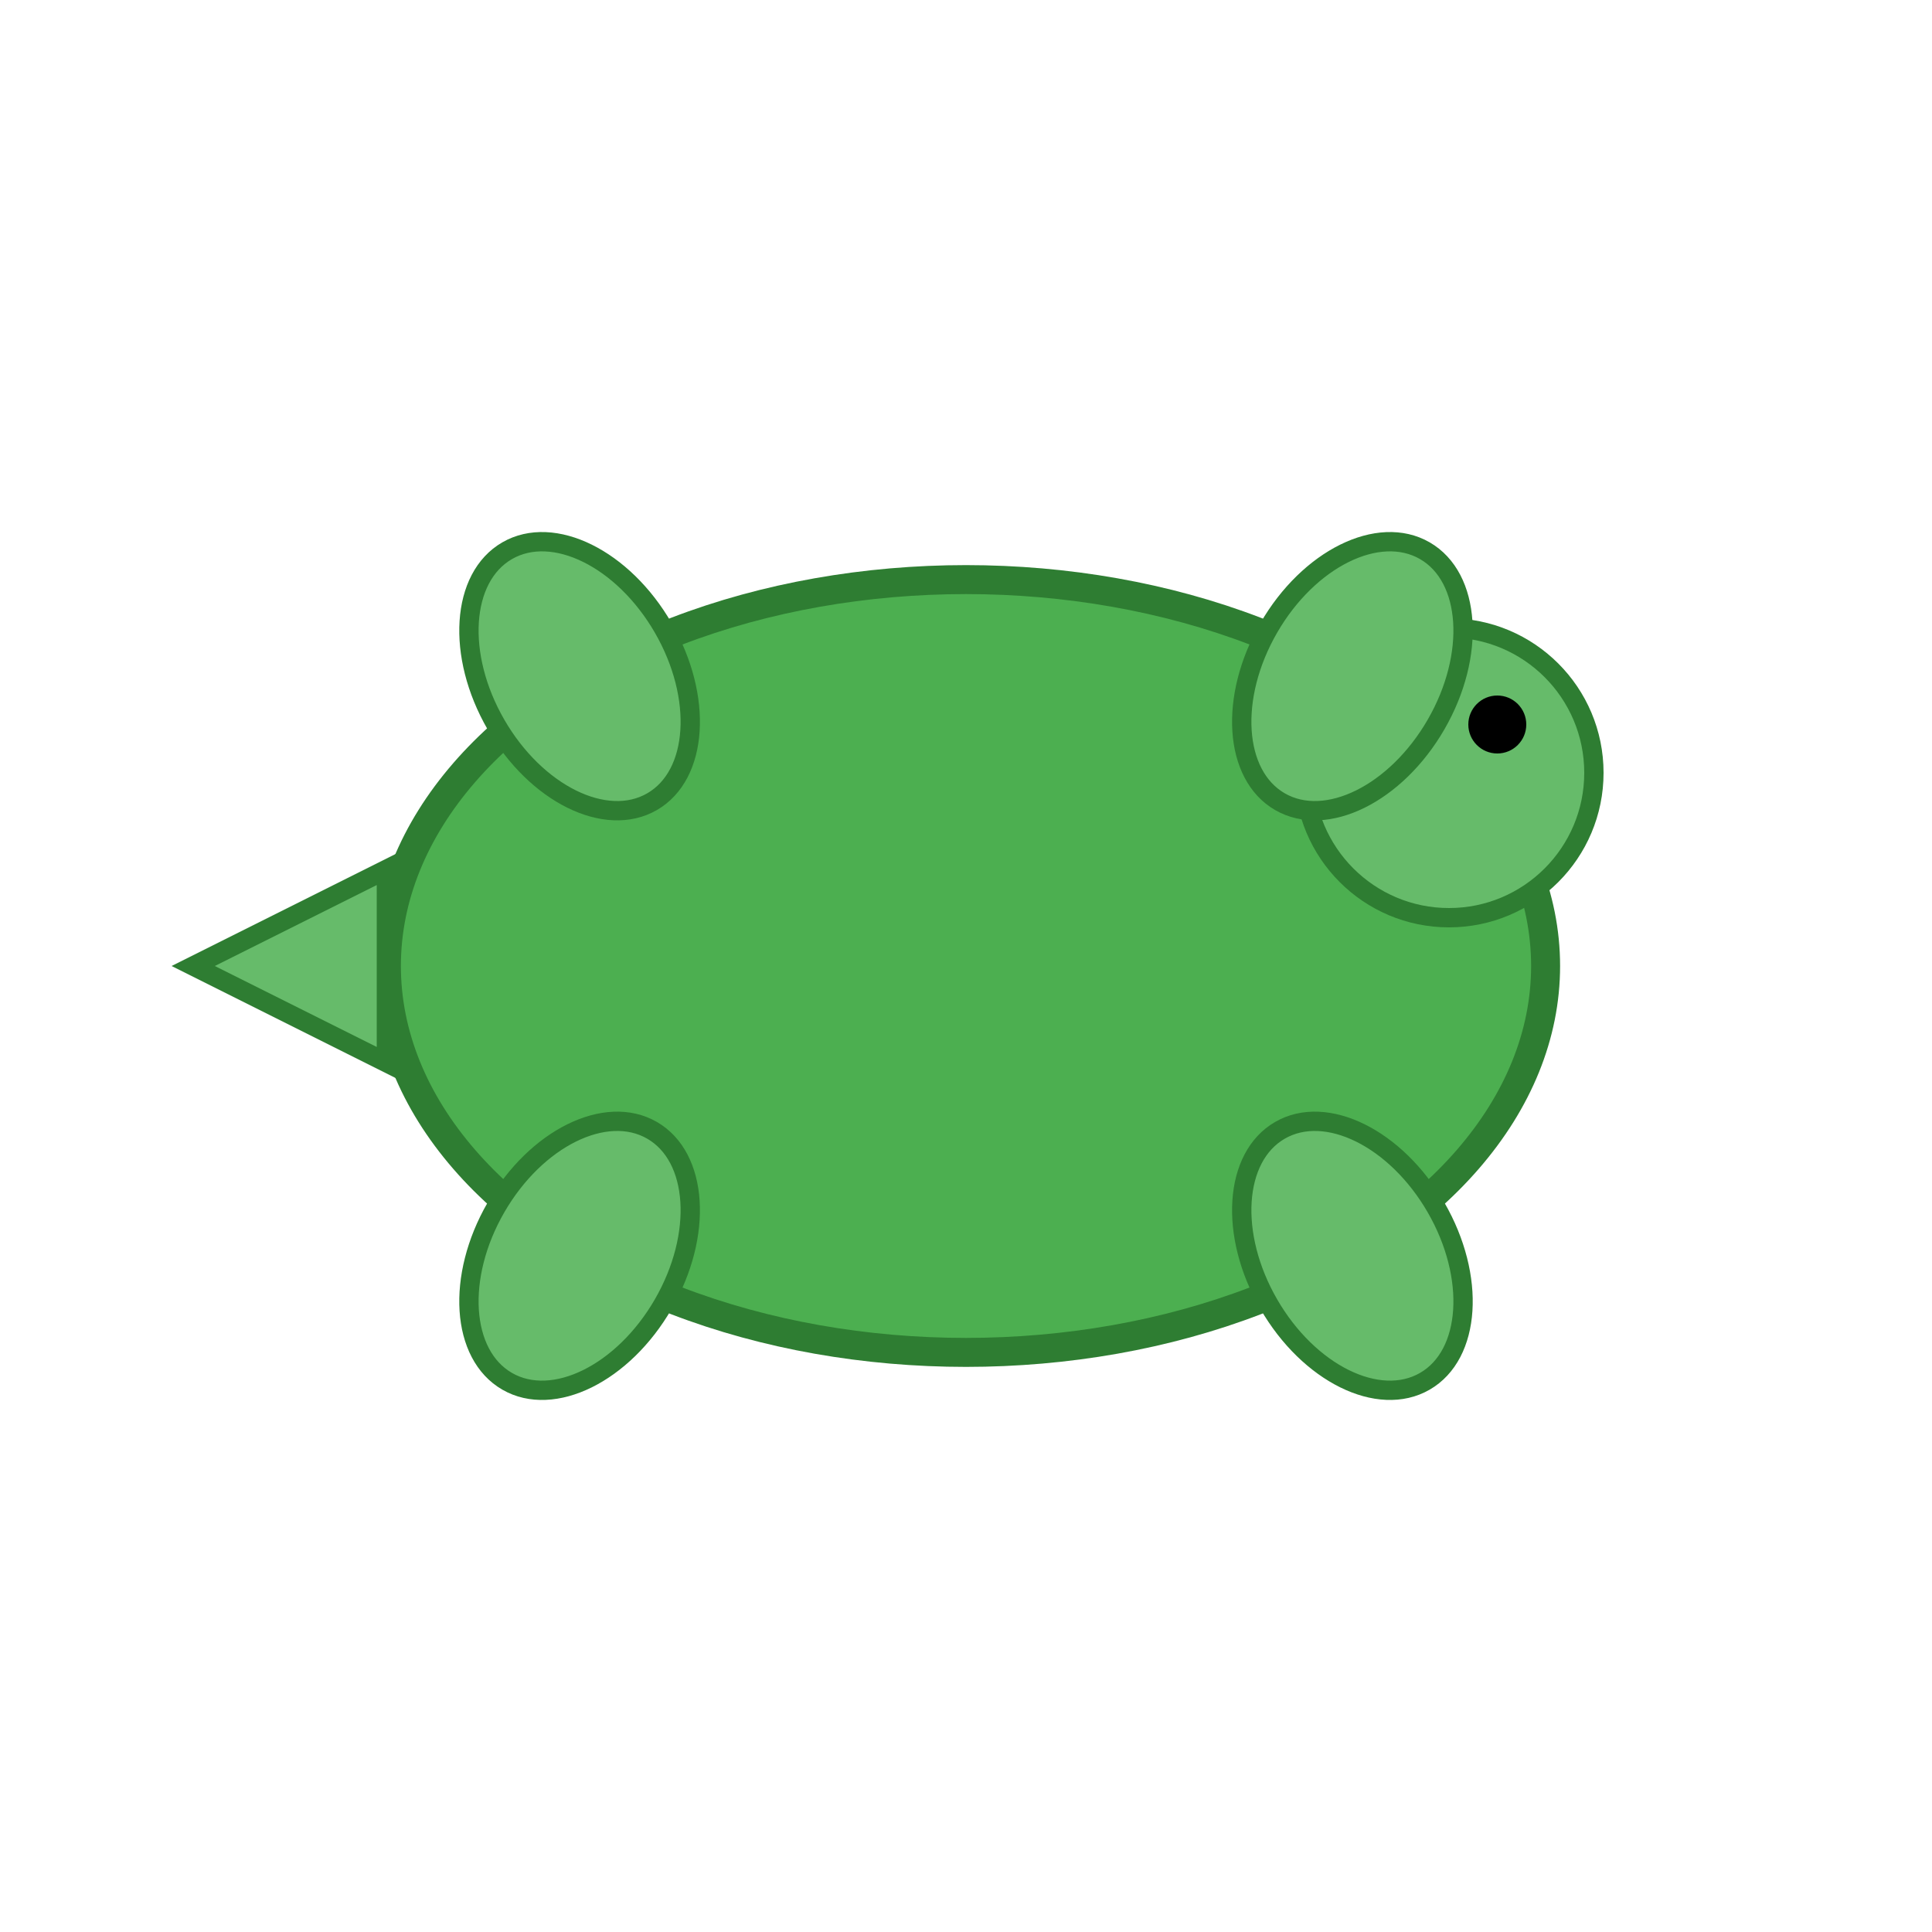 <svg width="200" height="200" viewBox="0 0 200 200" xmlns="http://www.w3.org/2000/svg">
  <!-- Turtle shell (body) -->
  <ellipse cx="100" cy="100" rx="60" ry="40" fill="#4CAF50" stroke="#2E7D32" stroke-width="3"/>

  <!-- Head -->
  <circle cx="150" cy="80" r="15" fill="#66BB6A" stroke="#2E7D32" stroke-width="2"/>

  <!-- Legs -->
  <ellipse cx="60" cy="70" rx="10" ry="15" fill="#66BB6A" stroke="#2E7D32" stroke-width="2" transform="rotate(-30 60 70)"/>
  <ellipse cx="60" cy="130" rx="10" ry="15" fill="#66BB6A" stroke="#2E7D32" stroke-width="2" transform="rotate(30 60 130)"/>
  <ellipse cx="140" cy="70" rx="10" ry="15" fill="#66BB6A" stroke="#2E7D32" stroke-width="2" transform="rotate(30 140 70)"/>
  <ellipse cx="140" cy="130" rx="10" ry="15" fill="#66BB6A" stroke="#2E7D32" stroke-width="2" transform="rotate(-30 140 130)"/>

  <!-- Tail -->
  <polygon points="40,90 20,100 40,110" fill="#66BB6A" stroke="#2E7D32" stroke-width="2"/>

  <!-- Eye -->
  <circle cx="155" cy="75" r="3" fill="#000000"/>
</svg>

